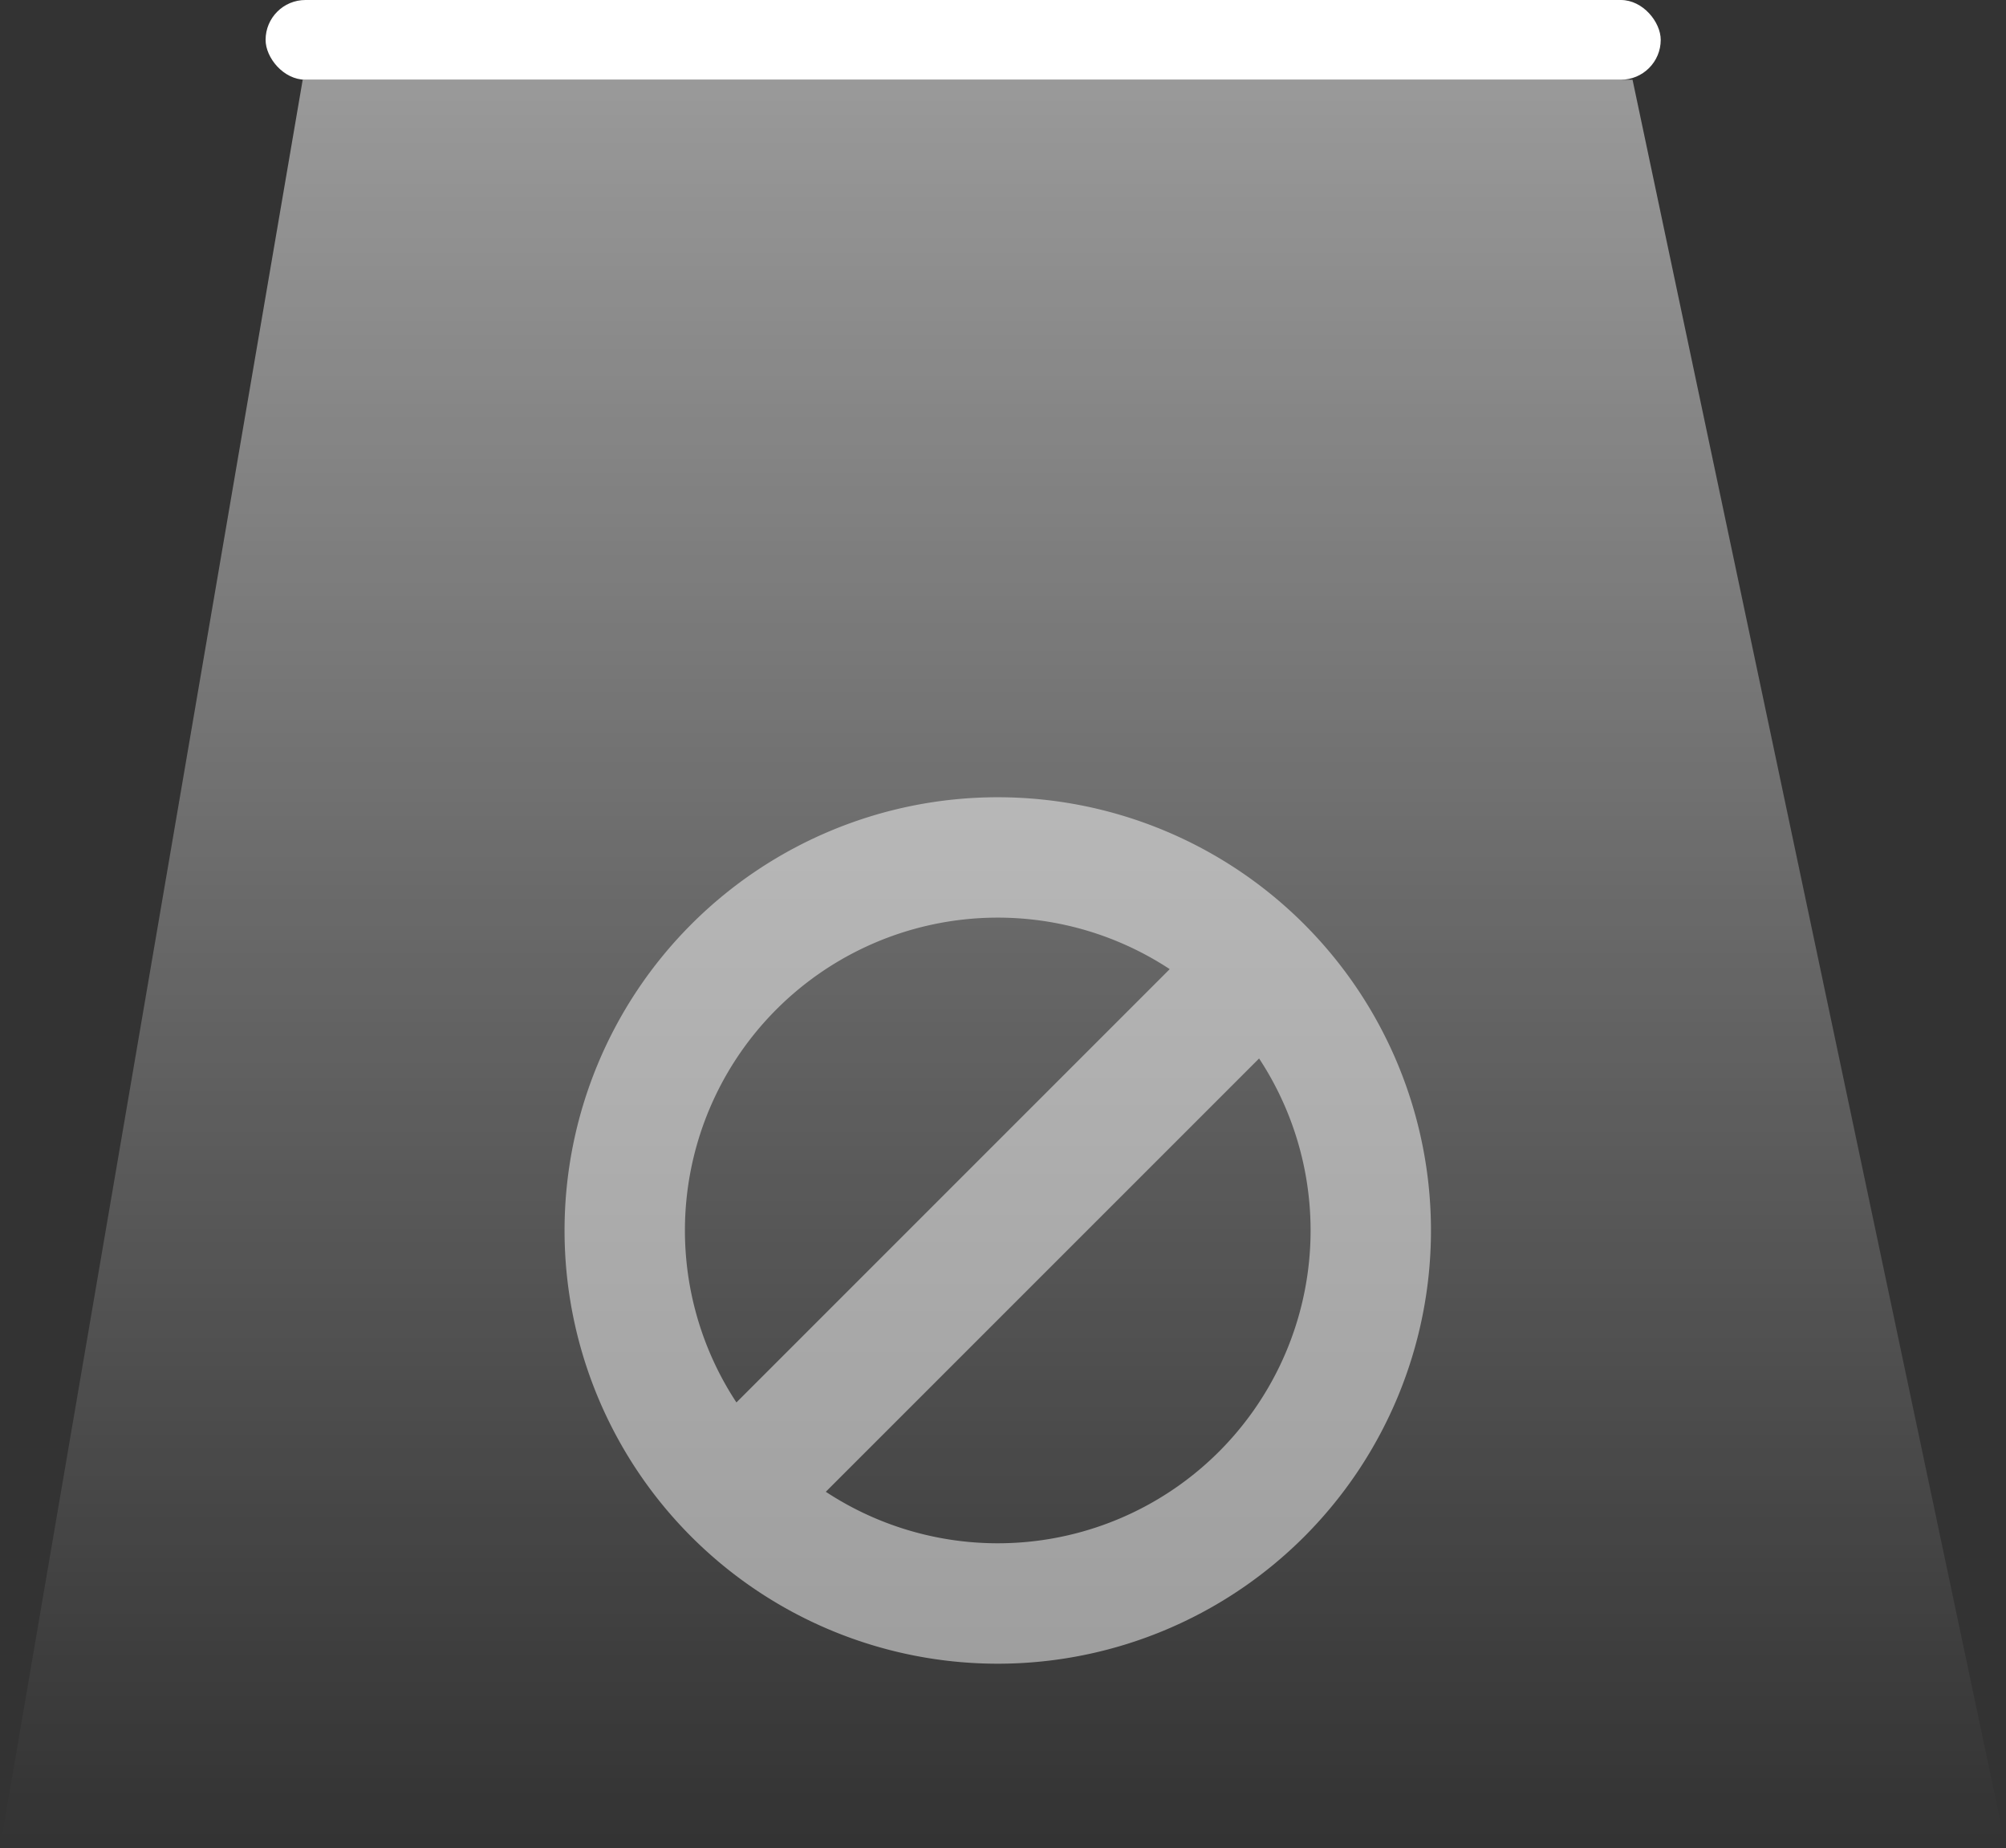 <svg xmlns="http://www.w3.org/2000/svg" xmlns:xlink="http://www.w3.org/1999/xlink" width="50.325" height="46.36" viewBox="0 0 50.325 46.36">
  <rect x="0" y="0" width="50.325" height="46.36" fill="#333333" stroke="none"/>
  <defs>
    <linearGradient id="linear-gradient" x1="0.5" x2="0.5" y2="1" gradientUnits="objectBoundingBox">
      <stop offset="0" stop-color="#fff"/>
      <stop offset="1" stop-color="#fff" stop-opacity="0"/>
    </linearGradient>
  </defs>
  <g id="Group_513" data-name="Group 513" transform="translate(-5.837)">
    <g id="Light" transform="translate(-15 -31.04)">
      <rect id="Rectangle_1606" data-name="Rectangle 1606" width="35" height="2" rx="1" transform="translate(27.5 31.04)" fill="#fff"/>
      <path id="Path_1078" data-name="Path 1078" d="M45.638,47,38.044,91.36H88.369L79,47Z" transform="translate(-17.207 -13.96)" opacity="0.5" fill="url(#linear-gradient)"/>
    </g>
    <g id="ban-sign" transform="translate(20 20)" opacity="0.5">
      <path id="Path_1075" data-name="Path 1075" d="M10.868,0A10.868,10.868,0,1,1,0,10.868,10.869,10.869,0,0,1,10.868,0Zm6.556,6.553L6.554,17.423a7.848,7.848,0,0,0,10.87-10.87ZM4.312,15.182l10.87-10.87a7.848,7.848,0,0,0-10.87,10.87Z" fill="#fff" fill-rule="evenodd"/>
    </g>
  </g>
</svg>
